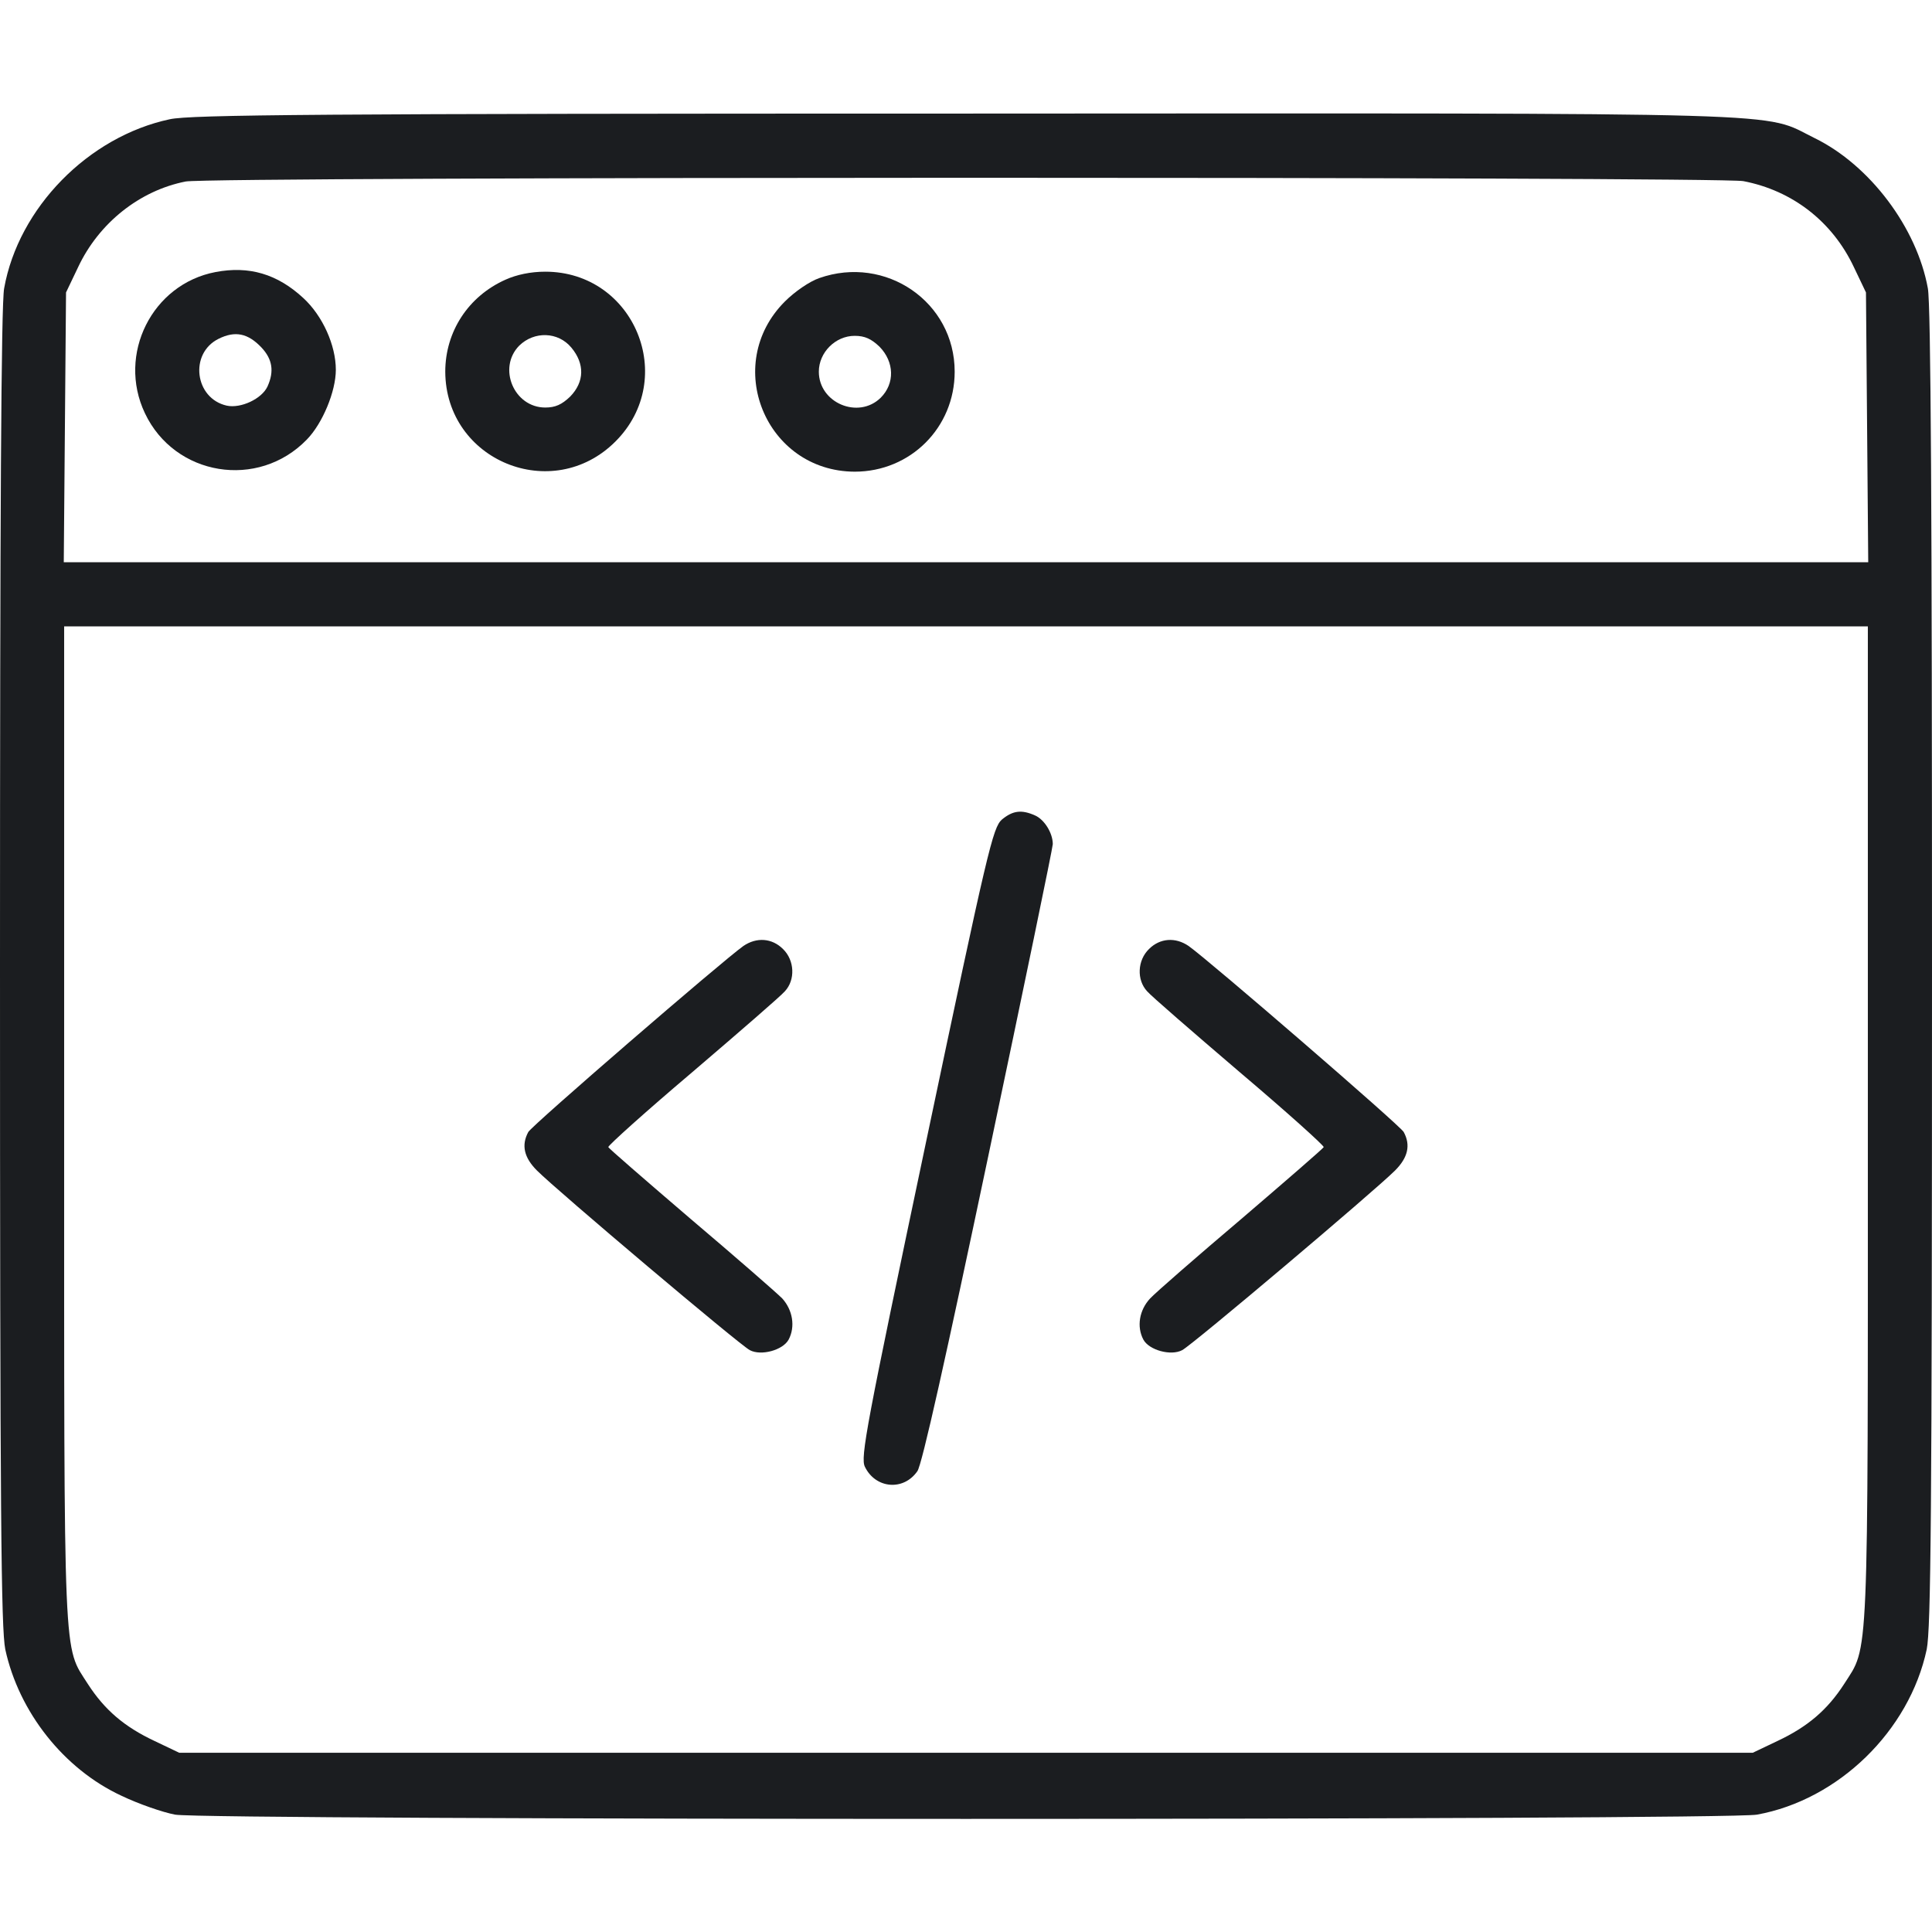 <svg version="1.0" xmlns="http://www.w3.org/2000/svg"
 width="512pt" height="512pt" viewBox="0 0 512 512"
 preserveAspectRatio="xMidYMid meet">

<g transform="translate(0,512) scale(0.1,-0.1)"
fill="#1b1d20" stroke="none">
<path d="M450 4804 c-216 -46 -401 -235 -439 -448 -8 -41 -11 -608 -11 -1800
0 -1455 3 -1752 14 -1807 36 -166 155 -317 308 -388 46 -22 110 -44 142 -50
84 -15 4108 -15 4192 0 216 39 404 222 450 438 11 55 14 352 14 1807 0 1192
-3 1759 -11 1800 -29 160 -153 326 -300 398 -143 70 6 66 -2254 65 -1710 0
-2051 -3 -2105 -15z m4170 -164 c130 -25 236 -107 293 -228 l32 -67 3 -357 3
-358 -2391 0 -2391 0 3 358 3 357 32 67 c55 117 163 203 285 227 63 13 4063
13 4128 1z m330 -2498 c0 -1455 3 -1381 -63 -1485 -44 -68 -96 -113 -177 -151
l-65 -31 -2085 0 -2085 0 -65 31 c-81 38 -133 83 -177 151 -66 104 -63 30 -63
1485 l0 1318 2390 0 2390 0 0 -1318z"/>
<path d="M571 4399 c-168 -32 -261 -218 -187 -374 79 -167 300 -203 429 -70
42 43 77 128 77 185 0 65 -35 143 -86 190 -69 64 -144 86 -233 69z m122 -200
c29 -31 34 -63 16 -103 -15 -33 -71 -59 -108 -51 -85 19 -100 138 -22 177 44
22 78 15 114 -23z"/>
<path d="M1340 4379 c-99 -44 -160 -138 -160 -244 1 -236 284 -352 451 -185
167 167 50 450 -186 450 -39 0 -76 -8 -105 -21z m174 -180 c36 -43 35 -91 -3
-130 -22 -21 -39 -29 -66 -29 -83 0 -127 105 -69 164 40 39 103 37 138 -5z"/>
<path d="M2171 4383 c-26 -9 -65 -36 -91 -62 -167 -167 -51 -450 185 -451 148
0 265 117 265 265 0 185 -183 310 -359 248z m160 -182 c39 -40 41 -97 3 -135
-59 -58 -164 -14 -164 69 0 51 44 95 95 95 27 0 44 -8 66 -29z"/>
<path d="M2655 2948 c-24 -22 -37 -76 -201 -855 -159 -755 -174 -835 -162
-860 28 -58 102 -65 139 -12 12 15 77 308 188 835 94 446 171 818 171 827 0
29 -22 65 -47 76 -36 16 -59 13 -88 -11z"/>
<path d="M1970 2613 c-55 -39 -561 -476 -570 -493 -19 -35 -11 -68 23 -102 54
-54 537 -462 564 -476 30 -16 88 0 103 28 18 34 11 78 -17 109 -16 16 -125
111 -243 211 -118 101 -216 186 -218 190 -1 4 99 94 223 199 124 106 235 202
245 214 28 30 26 82 -5 112 -29 29 -70 32 -105 8z"/>
<path d="M3045 2605 c-31 -30 -33 -82 -5 -112 10 -12 121 -108 245 -214 124
-105 224 -195 223 -199 -2 -4 -100 -89 -218 -190 -118 -100 -227 -195 -242
-211 -29 -31 -36 -75 -18 -109 15 -28 73 -44 103 -28 27 14 510 422 564 476
34 34 42 67 23 102 -9 17 -515 454 -570 493 -35 24 -76 21 -105 -8z"/>
</g>
</svg>